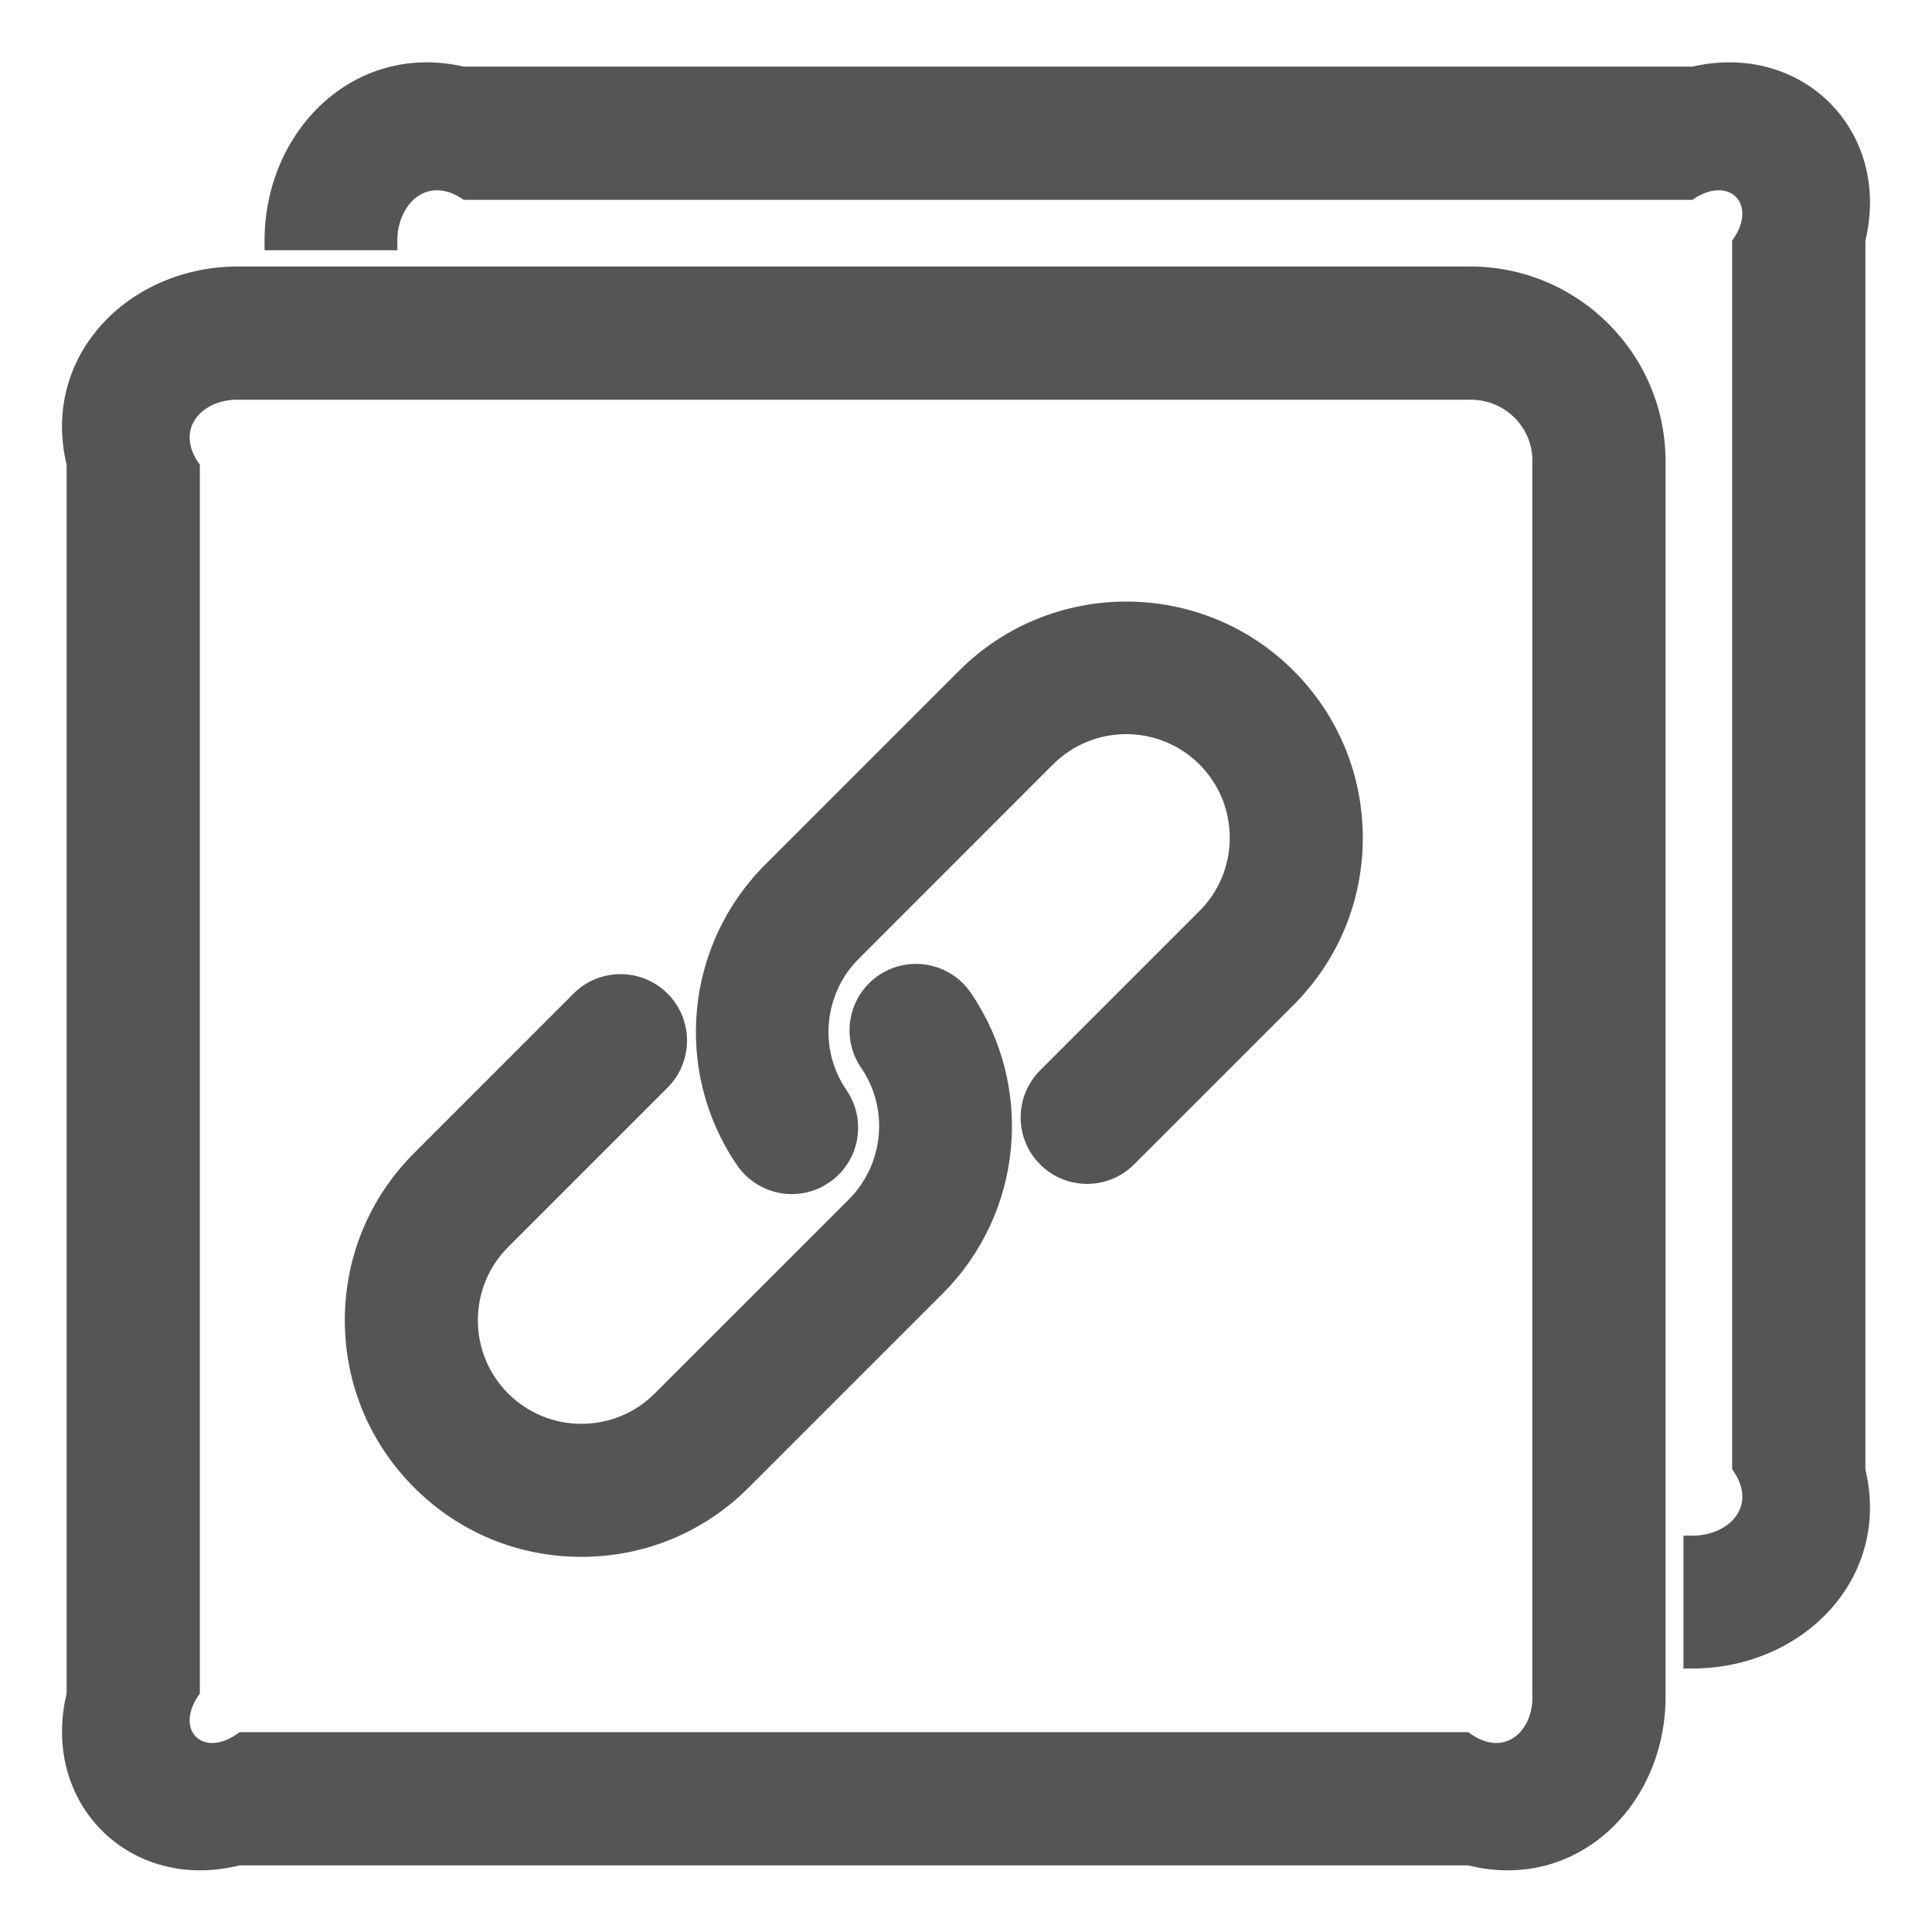 ﻿<?xml version="1.0" encoding="utf-8"?>
<svg version="1.1" xmlns:xlink="http://www.w3.org/1999/xlink" width="29px" height="29px" xmlns="http://www.w3.org/2000/svg">
  <g transform="matrix(1 0 0 1 -1740 -853 )">
    <path d="M 25 25.419  C 25.029 27.067  23.687 28.41  22.039 28  L 3.597 28  C 1.949 28.41  0.606 27.067  1 25.419  L 1 6.977  C 0.606 5.329  1.949 3.986  3.597 4  L 22.039 4  C 23.687 3.986  25.029 5.329  25 6.977  L 25 25.419  Z M 22.039 6  L 3.597 6  C 3.048 5.98  2.6 6.428  3 6.977  L 3 25.419  C 2.6 25.967  3.048 26.416  3.597 26  L 22.039 26  C 22.587 26.416  23.036 25.967  23 25.419  L 23 6.977  C 23.036 6.428  22.587 5.98  22.039 6  Z M 14.572 14.902  C 15.534 16.31  15.357 18.21  14.151 19.416  L 11.238 22.329  C 10.569 22.998  9.678 23.369  8.727 23.369  C 7.777 23.369  6.889 23.001  6.217 22.329  C 5.547 21.659  5.176 20.768  5.176 19.818  C 5.176 18.871  5.544 17.98  6.217 17.307  L 8.609 14.914  C 8.998 14.525  9.631 14.525  10.02 14.914  C 10.41 15.304  10.41 15.936  10.02 16.326  L 7.628 18.718  C 7.335 19.011  7.173 19.403  7.173 19.818  C 7.173 20.232  7.335 20.625  7.628 20.917  C 7.921 21.21  8.313 21.372  8.727 21.372  C 9.142 21.372  9.534 21.21  9.827 20.917  L 12.74 18.005  C 13.269 17.475  13.347 16.643  12.927 16.03  C 12.615 15.575  12.731 14.955  13.185 14.643  C 13.64 14.332  14.26 14.447  14.572 14.902  Z M 20.456 12.578  C 20.456 13.525  20.086 14.416  19.416 15.086  L 17.023 17.478  C 16.634 17.868  16.002 17.868  15.612 17.478  C 15.223 17.089  15.223 16.456  15.612 16.067  L 18.005 13.674  C 18.297 13.382  18.459 12.989  18.459 12.575  C 18.459 12.16  18.297 11.768  18.005 11.475  C 17.397 10.868  16.413 10.868  15.805 11.475  L 12.893 14.388  C 12.363 14.917  12.285 15.749  12.706 16.363  C 13.017 16.818  12.902 17.438  12.447 17.749  C 12.276 17.868  12.079 17.924  11.886 17.924  C 11.569 17.924  11.257 17.771  11.064 17.491  C 10.101 16.083  10.279 14.185  11.484 12.98  L 14.397 10.067  C 15.78 8.684  18.033 8.684  19.416 10.067  C 20.086 10.737  20.456 11.628  20.456 12.578  Z M 28 3.612  C 28.394 1.964  27.051 0.622  25.403 1  L 6.961 1  C 5.313 0.622  3.971 1.964  3.971 3.612  L 3.971 3.756  L 5.964 3.756  L 5.964 3.612  C 5.964 3.064  6.413 2.615  6.961 3  L 25.403 3  C 25.952 2.615  26.4 3.064  26 3.612  L 26 22.054  C 26.4 22.603  25.952 23.051  25.403 23.051  L 25.269 23.051  L 25.269 25.045  L 25.403 25.045  C 27.051 25.045  28.394 23.702  28 22.054  L 28 3.612  Z " fill-rule="nonzero" fill="#555555" stroke="none" transform="matrix(1 0 0 1 1740 853 )" />
  </g>
</svg>